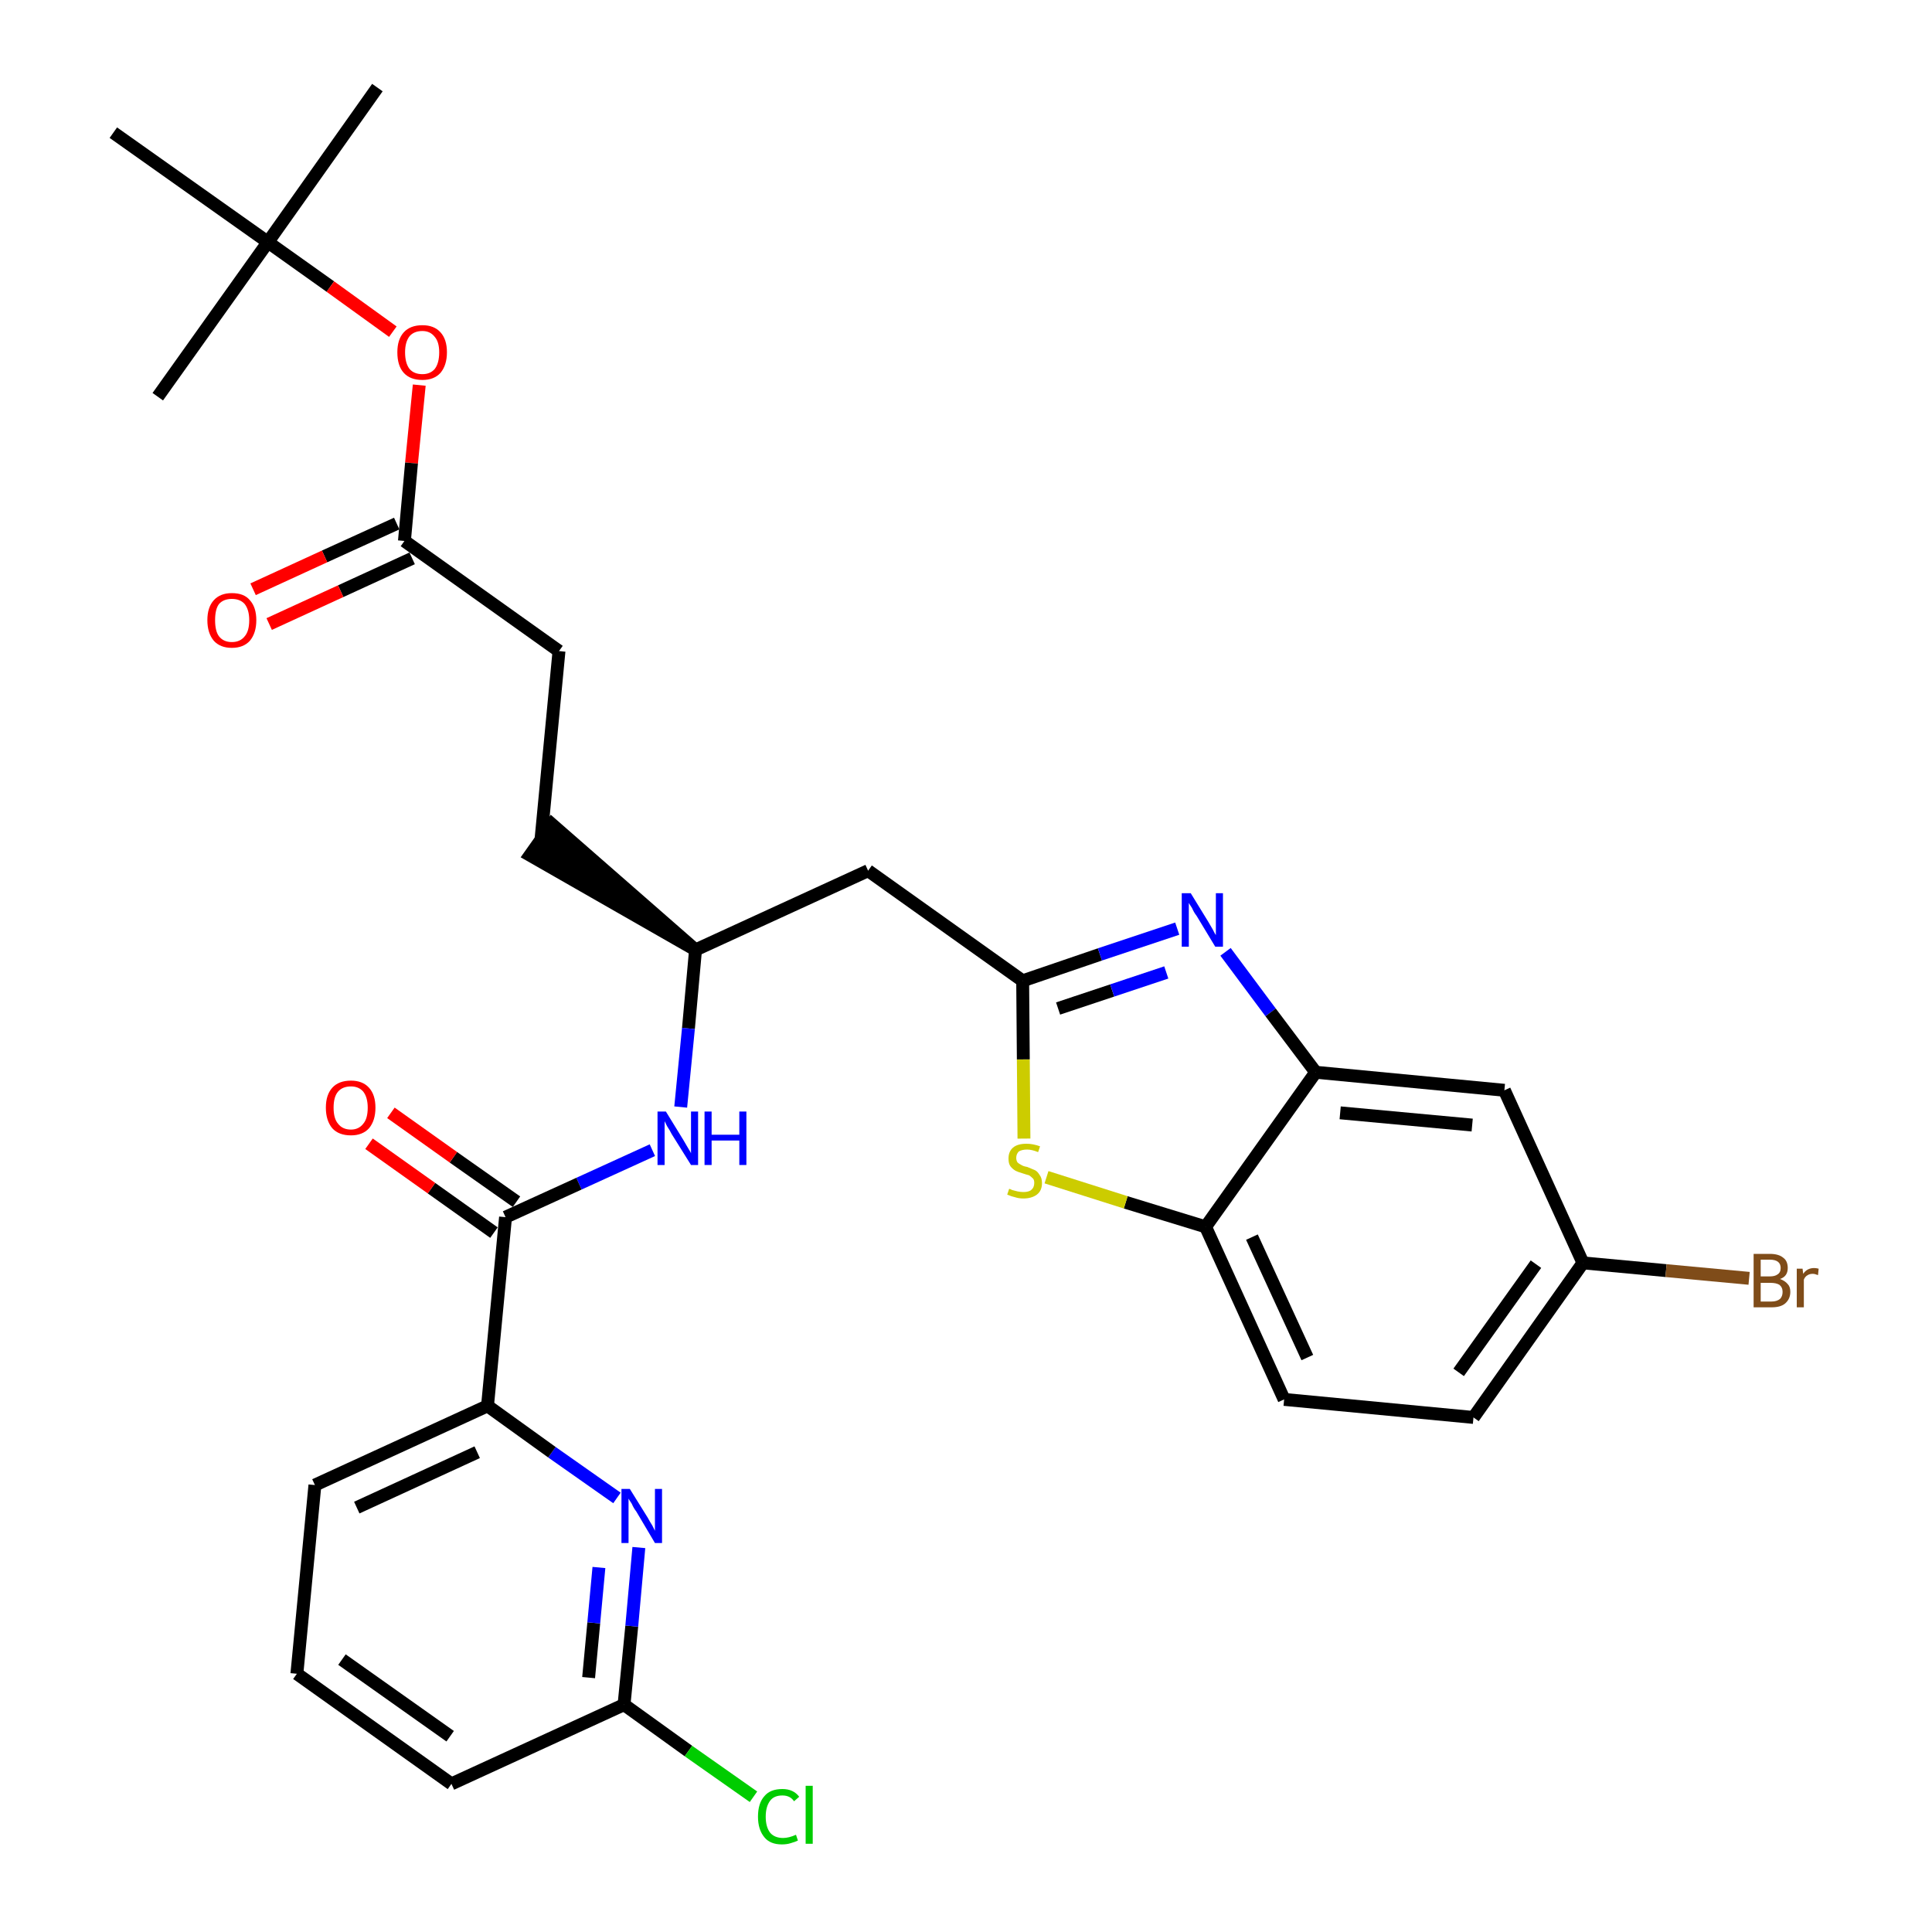 <?xml version='1.0' encoding='iso-8859-1'?>
<svg version='1.1' baseProfile='full'
              xmlns='http://www.w3.org/2000/svg'
                      xmlns:rdkit='http://www.rdkit.org/xml'
                      xmlns:xlink='http://www.w3.org/1999/xlink'
                  xml:space='preserve'
width='300px' height='300px' viewBox='0 0 300 300'>
<!-- END OF HEADER -->
<path class='bond-0 atom-0 atom-1' d='M 58.6,13.6 L 41.6,37.6' style='fill:none;fill-rule:evenodd;stroke:#000000;stroke-width:2.0px;stroke-linecap:butt;stroke-linejoin:miter;stroke-opacity:1' />
<path class='bond-1 atom-1 atom-2' d='M 41.6,37.6 L 24.5,61.6' style='fill:none;fill-rule:evenodd;stroke:#000000;stroke-width:2.0px;stroke-linecap:butt;stroke-linejoin:miter;stroke-opacity:1' />
<path class='bond-2 atom-1 atom-3' d='M 41.6,37.6 L 17.6,20.6' style='fill:none;fill-rule:evenodd;stroke:#000000;stroke-width:2.0px;stroke-linecap:butt;stroke-linejoin:miter;stroke-opacity:1' />
<path class='bond-3 atom-1 atom-4' d='M 41.6,37.6 L 51.3,44.5' style='fill:none;fill-rule:evenodd;stroke:#000000;stroke-width:2.0px;stroke-linecap:butt;stroke-linejoin:miter;stroke-opacity:1' />
<path class='bond-3 atom-1 atom-4' d='M 51.3,44.5 L 61.0,51.5' style='fill:none;fill-rule:evenodd;stroke:#FF0000;stroke-width:2.0px;stroke-linecap:butt;stroke-linejoin:miter;stroke-opacity:1' />
<path class='bond-4 atom-4 atom-5' d='M 65.1,59.8 L 63.9,71.9' style='fill:none;fill-rule:evenodd;stroke:#FF0000;stroke-width:2.0px;stroke-linecap:butt;stroke-linejoin:miter;stroke-opacity:1' />
<path class='bond-4 atom-4 atom-5' d='M 63.9,71.9 L 62.8,84.0' style='fill:none;fill-rule:evenodd;stroke:#000000;stroke-width:2.0px;stroke-linecap:butt;stroke-linejoin:miter;stroke-opacity:1' />
<path class='bond-5 atom-5 atom-6' d='M 61.6,81.3 L 50.4,86.4' style='fill:none;fill-rule:evenodd;stroke:#000000;stroke-width:2.0px;stroke-linecap:butt;stroke-linejoin:miter;stroke-opacity:1' />
<path class='bond-5 atom-5 atom-6' d='M 50.4,86.4 L 39.3,91.5' style='fill:none;fill-rule:evenodd;stroke:#FF0000;stroke-width:2.0px;stroke-linecap:butt;stroke-linejoin:miter;stroke-opacity:1' />
<path class='bond-5 atom-5 atom-6' d='M 64.0,86.7 L 52.9,91.8' style='fill:none;fill-rule:evenodd;stroke:#000000;stroke-width:2.0px;stroke-linecap:butt;stroke-linejoin:miter;stroke-opacity:1' />
<path class='bond-5 atom-5 atom-6' d='M 52.9,91.8 L 41.8,96.9' style='fill:none;fill-rule:evenodd;stroke:#FF0000;stroke-width:2.0px;stroke-linecap:butt;stroke-linejoin:miter;stroke-opacity:1' />
<path class='bond-6 atom-5 atom-7' d='M 62.8,84.0 L 86.8,101.1' style='fill:none;fill-rule:evenodd;stroke:#000000;stroke-width:2.0px;stroke-linecap:butt;stroke-linejoin:miter;stroke-opacity:1' />
<path class='bond-7 atom-7 atom-8' d='M 86.8,101.1 L 84.0,130.4' style='fill:none;fill-rule:evenodd;stroke:#000000;stroke-width:2.0px;stroke-linecap:butt;stroke-linejoin:miter;stroke-opacity:1' />
<path class='bond-8 atom-9 atom-8' d='M 108.0,147.5 L 85.7,128.0 L 82.3,132.8 Z' style='fill:#000000;fill-rule:evenodd;fill-opacity:1;stroke:#000000;stroke-width:2.0px;stroke-linecap:butt;stroke-linejoin:miter;stroke-opacity:1;' />
<path class='bond-9 atom-9 atom-10' d='M 108.0,147.5 L 134.8,135.2' style='fill:none;fill-rule:evenodd;stroke:#000000;stroke-width:2.0px;stroke-linecap:butt;stroke-linejoin:miter;stroke-opacity:1' />
<path class='bond-20 atom-9 atom-21' d='M 108.0,147.5 L 106.9,159.7' style='fill:none;fill-rule:evenodd;stroke:#000000;stroke-width:2.0px;stroke-linecap:butt;stroke-linejoin:miter;stroke-opacity:1' />
<path class='bond-20 atom-9 atom-21' d='M 106.9,159.7 L 105.7,171.9' style='fill:none;fill-rule:evenodd;stroke:#0000FF;stroke-width:2.0px;stroke-linecap:butt;stroke-linejoin:miter;stroke-opacity:1' />
<path class='bond-10 atom-10 atom-11' d='M 134.8,135.2 L 158.8,152.3' style='fill:none;fill-rule:evenodd;stroke:#000000;stroke-width:2.0px;stroke-linecap:butt;stroke-linejoin:miter;stroke-opacity:1' />
<path class='bond-11 atom-11 atom-12' d='M 158.8,152.3 L 170.8,148.2' style='fill:none;fill-rule:evenodd;stroke:#000000;stroke-width:2.0px;stroke-linecap:butt;stroke-linejoin:miter;stroke-opacity:1' />
<path class='bond-11 atom-11 atom-12' d='M 170.8,148.2 L 182.8,144.2' style='fill:none;fill-rule:evenodd;stroke:#0000FF;stroke-width:2.0px;stroke-linecap:butt;stroke-linejoin:miter;stroke-opacity:1' />
<path class='bond-11 atom-11 atom-12' d='M 164.3,156.6 L 172.7,153.8' style='fill:none;fill-rule:evenodd;stroke:#000000;stroke-width:2.0px;stroke-linecap:butt;stroke-linejoin:miter;stroke-opacity:1' />
<path class='bond-11 atom-11 atom-12' d='M 172.7,153.8 L 181.1,151.0' style='fill:none;fill-rule:evenodd;stroke:#0000FF;stroke-width:2.0px;stroke-linecap:butt;stroke-linejoin:miter;stroke-opacity:1' />
<path class='bond-30 atom-20 atom-11' d='M 159.0,176.8 L 158.9,164.5' style='fill:none;fill-rule:evenodd;stroke:#CCCC00;stroke-width:2.0px;stroke-linecap:butt;stroke-linejoin:miter;stroke-opacity:1' />
<path class='bond-30 atom-20 atom-11' d='M 158.9,164.5 L 158.8,152.3' style='fill:none;fill-rule:evenodd;stroke:#000000;stroke-width:2.0px;stroke-linecap:butt;stroke-linejoin:miter;stroke-opacity:1' />
<path class='bond-12 atom-12 atom-13' d='M 190.3,147.8 L 197.3,157.2' style='fill:none;fill-rule:evenodd;stroke:#0000FF;stroke-width:2.0px;stroke-linecap:butt;stroke-linejoin:miter;stroke-opacity:1' />
<path class='bond-12 atom-12 atom-13' d='M 197.3,157.2 L 204.3,166.5' style='fill:none;fill-rule:evenodd;stroke:#000000;stroke-width:2.0px;stroke-linecap:butt;stroke-linejoin:miter;stroke-opacity:1' />
<path class='bond-13 atom-13 atom-14' d='M 204.3,166.5 L 233.6,169.3' style='fill:none;fill-rule:evenodd;stroke:#000000;stroke-width:2.0px;stroke-linecap:butt;stroke-linejoin:miter;stroke-opacity:1' />
<path class='bond-13 atom-13 atom-14' d='M 208.1,172.8 L 228.6,174.7' style='fill:none;fill-rule:evenodd;stroke:#000000;stroke-width:2.0px;stroke-linecap:butt;stroke-linejoin:miter;stroke-opacity:1' />
<path class='bond-32 atom-19 atom-13' d='M 187.2,190.5 L 204.3,166.5' style='fill:none;fill-rule:evenodd;stroke:#000000;stroke-width:2.0px;stroke-linecap:butt;stroke-linejoin:miter;stroke-opacity:1' />
<path class='bond-14 atom-14 atom-15' d='M 233.6,169.3 L 245.8,196.1' style='fill:none;fill-rule:evenodd;stroke:#000000;stroke-width:2.0px;stroke-linecap:butt;stroke-linejoin:miter;stroke-opacity:1' />
<path class='bond-15 atom-15 atom-16' d='M 245.8,196.1 L 258.7,197.3' style='fill:none;fill-rule:evenodd;stroke:#000000;stroke-width:2.0px;stroke-linecap:butt;stroke-linejoin:miter;stroke-opacity:1' />
<path class='bond-15 atom-15 atom-16' d='M 258.7,197.3 L 271.6,198.5' style='fill:none;fill-rule:evenodd;stroke:#7F4C19;stroke-width:2.0px;stroke-linecap:butt;stroke-linejoin:miter;stroke-opacity:1' />
<path class='bond-16 atom-15 atom-17' d='M 245.8,196.1 L 228.8,220.1' style='fill:none;fill-rule:evenodd;stroke:#000000;stroke-width:2.0px;stroke-linecap:butt;stroke-linejoin:miter;stroke-opacity:1' />
<path class='bond-16 atom-15 atom-17' d='M 238.5,196.3 L 226.5,213.1' style='fill:none;fill-rule:evenodd;stroke:#000000;stroke-width:2.0px;stroke-linecap:butt;stroke-linejoin:miter;stroke-opacity:1' />
<path class='bond-17 atom-17 atom-18' d='M 228.8,220.1 L 199.4,217.3' style='fill:none;fill-rule:evenodd;stroke:#000000;stroke-width:2.0px;stroke-linecap:butt;stroke-linejoin:miter;stroke-opacity:1' />
<path class='bond-18 atom-18 atom-19' d='M 199.4,217.3 L 187.2,190.5' style='fill:none;fill-rule:evenodd;stroke:#000000;stroke-width:2.0px;stroke-linecap:butt;stroke-linejoin:miter;stroke-opacity:1' />
<path class='bond-18 atom-18 atom-19' d='M 203.0,210.8 L 194.4,192.1' style='fill:none;fill-rule:evenodd;stroke:#000000;stroke-width:2.0px;stroke-linecap:butt;stroke-linejoin:miter;stroke-opacity:1' />
<path class='bond-19 atom-19 atom-20' d='M 187.2,190.5 L 174.8,186.7' style='fill:none;fill-rule:evenodd;stroke:#000000;stroke-width:2.0px;stroke-linecap:butt;stroke-linejoin:miter;stroke-opacity:1' />
<path class='bond-19 atom-19 atom-20' d='M 174.8,186.7 L 162.5,182.8' style='fill:none;fill-rule:evenodd;stroke:#CCCC00;stroke-width:2.0px;stroke-linecap:butt;stroke-linejoin:miter;stroke-opacity:1' />
<path class='bond-21 atom-21 atom-22' d='M 101.3,178.6 L 89.9,183.8' style='fill:none;fill-rule:evenodd;stroke:#0000FF;stroke-width:2.0px;stroke-linecap:butt;stroke-linejoin:miter;stroke-opacity:1' />
<path class='bond-21 atom-21 atom-22' d='M 89.9,183.8 L 78.5,189.0' style='fill:none;fill-rule:evenodd;stroke:#000000;stroke-width:2.0px;stroke-linecap:butt;stroke-linejoin:miter;stroke-opacity:1' />
<path class='bond-22 atom-22 atom-23' d='M 80.2,186.6 L 70.4,179.7' style='fill:none;fill-rule:evenodd;stroke:#000000;stroke-width:2.0px;stroke-linecap:butt;stroke-linejoin:miter;stroke-opacity:1' />
<path class='bond-22 atom-22 atom-23' d='M 70.4,179.7 L 60.7,172.8' style='fill:none;fill-rule:evenodd;stroke:#FF0000;stroke-width:2.0px;stroke-linecap:butt;stroke-linejoin:miter;stroke-opacity:1' />
<path class='bond-22 atom-22 atom-23' d='M 76.7,191.4 L 67.0,184.5' style='fill:none;fill-rule:evenodd;stroke:#000000;stroke-width:2.0px;stroke-linecap:butt;stroke-linejoin:miter;stroke-opacity:1' />
<path class='bond-22 atom-22 atom-23' d='M 67.0,184.5 L 57.3,177.6' style='fill:none;fill-rule:evenodd;stroke:#FF0000;stroke-width:2.0px;stroke-linecap:butt;stroke-linejoin:miter;stroke-opacity:1' />
<path class='bond-23 atom-22 atom-24' d='M 78.5,189.0 L 75.7,218.3' style='fill:none;fill-rule:evenodd;stroke:#000000;stroke-width:2.0px;stroke-linecap:butt;stroke-linejoin:miter;stroke-opacity:1' />
<path class='bond-24 atom-24 atom-25' d='M 75.7,218.3 L 48.9,230.6' style='fill:none;fill-rule:evenodd;stroke:#000000;stroke-width:2.0px;stroke-linecap:butt;stroke-linejoin:miter;stroke-opacity:1' />
<path class='bond-24 atom-24 atom-25' d='M 74.1,225.5 L 55.4,234.1' style='fill:none;fill-rule:evenodd;stroke:#000000;stroke-width:2.0px;stroke-linecap:butt;stroke-linejoin:miter;stroke-opacity:1' />
<path class='bond-31 atom-30 atom-24' d='M 95.8,232.6 L 85.7,225.5' style='fill:none;fill-rule:evenodd;stroke:#0000FF;stroke-width:2.0px;stroke-linecap:butt;stroke-linejoin:miter;stroke-opacity:1' />
<path class='bond-31 atom-30 atom-24' d='M 85.7,225.5 L 75.7,218.3' style='fill:none;fill-rule:evenodd;stroke:#000000;stroke-width:2.0px;stroke-linecap:butt;stroke-linejoin:miter;stroke-opacity:1' />
<path class='bond-25 atom-25 atom-26' d='M 48.9,230.6 L 46.1,259.9' style='fill:none;fill-rule:evenodd;stroke:#000000;stroke-width:2.0px;stroke-linecap:butt;stroke-linejoin:miter;stroke-opacity:1' />
<path class='bond-26 atom-26 atom-27' d='M 46.1,259.9 L 70.1,277.0' style='fill:none;fill-rule:evenodd;stroke:#000000;stroke-width:2.0px;stroke-linecap:butt;stroke-linejoin:miter;stroke-opacity:1' />
<path class='bond-26 atom-26 atom-27' d='M 53.1,257.7 L 69.9,269.6' style='fill:none;fill-rule:evenodd;stroke:#000000;stroke-width:2.0px;stroke-linecap:butt;stroke-linejoin:miter;stroke-opacity:1' />
<path class='bond-27 atom-27 atom-28' d='M 70.1,277.0 L 96.9,264.7' style='fill:none;fill-rule:evenodd;stroke:#000000;stroke-width:2.0px;stroke-linecap:butt;stroke-linejoin:miter;stroke-opacity:1' />
<path class='bond-28 atom-28 atom-29' d='M 96.9,264.7 L 106.9,271.9' style='fill:none;fill-rule:evenodd;stroke:#000000;stroke-width:2.0px;stroke-linecap:butt;stroke-linejoin:miter;stroke-opacity:1' />
<path class='bond-28 atom-28 atom-29' d='M 106.9,271.9 L 117.0,279.0' style='fill:none;fill-rule:evenodd;stroke:#00CC00;stroke-width:2.0px;stroke-linecap:butt;stroke-linejoin:miter;stroke-opacity:1' />
<path class='bond-29 atom-28 atom-30' d='M 96.9,264.7 L 98.1,252.5' style='fill:none;fill-rule:evenodd;stroke:#000000;stroke-width:2.0px;stroke-linecap:butt;stroke-linejoin:miter;stroke-opacity:1' />
<path class='bond-29 atom-28 atom-30' d='M 98.1,252.5 L 99.2,240.3' style='fill:none;fill-rule:evenodd;stroke:#0000FF;stroke-width:2.0px;stroke-linecap:butt;stroke-linejoin:miter;stroke-opacity:1' />
<path class='bond-29 atom-28 atom-30' d='M 91.4,260.5 L 92.2,252.0' style='fill:none;fill-rule:evenodd;stroke:#000000;stroke-width:2.0px;stroke-linecap:butt;stroke-linejoin:miter;stroke-opacity:1' />
<path class='bond-29 atom-28 atom-30' d='M 92.2,252.0 L 93.0,243.4' style='fill:none;fill-rule:evenodd;stroke:#0000FF;stroke-width:2.0px;stroke-linecap:butt;stroke-linejoin:miter;stroke-opacity:1' />
<path  class='atom-4' d='M 61.7 54.7
Q 61.7 52.7, 62.7 51.6
Q 63.7 50.5, 65.6 50.5
Q 67.4 50.5, 68.4 51.6
Q 69.4 52.7, 69.4 54.7
Q 69.4 56.7, 68.4 57.9
Q 67.4 59.0, 65.6 59.0
Q 63.7 59.0, 62.7 57.9
Q 61.7 56.8, 61.7 54.7
M 65.6 58.1
Q 66.8 58.1, 67.5 57.3
Q 68.2 56.4, 68.2 54.7
Q 68.2 53.1, 67.5 52.3
Q 66.8 51.4, 65.6 51.4
Q 64.3 51.4, 63.6 52.2
Q 62.9 53.1, 62.9 54.7
Q 62.9 56.4, 63.6 57.3
Q 64.3 58.1, 65.6 58.1
' fill='#FF0000'/>
<path  class='atom-6' d='M 32.2 96.3
Q 32.2 94.3, 33.2 93.2
Q 34.2 92.1, 36.0 92.1
Q 37.9 92.1, 38.8 93.2
Q 39.8 94.3, 39.8 96.3
Q 39.8 98.3, 38.8 99.5
Q 37.8 100.6, 36.0 100.6
Q 34.2 100.6, 33.2 99.5
Q 32.2 98.3, 32.2 96.3
M 36.0 99.7
Q 37.3 99.7, 38.0 98.8
Q 38.7 98.0, 38.7 96.3
Q 38.7 94.7, 38.0 93.8
Q 37.3 93.0, 36.0 93.0
Q 34.7 93.0, 34.0 93.8
Q 33.4 94.6, 33.4 96.3
Q 33.4 98.0, 34.0 98.8
Q 34.7 99.7, 36.0 99.7
' fill='#FF0000'/>
<path  class='atom-12' d='M 184.9 138.7
L 187.6 143.1
Q 187.9 143.6, 188.3 144.3
Q 188.7 145.1, 188.8 145.2
L 188.8 138.7
L 189.9 138.7
L 189.9 147.0
L 188.7 147.0
L 185.8 142.2
Q 185.4 141.7, 185.1 141.0
Q 184.7 140.4, 184.6 140.2
L 184.6 147.0
L 183.5 147.0
L 183.5 138.7
L 184.9 138.7
' fill='#0000FF'/>
<path  class='atom-16' d='M 276.4 198.6
Q 277.2 198.9, 277.6 199.4
Q 278.0 199.8, 278.0 200.6
Q 278.0 201.7, 277.2 202.4
Q 276.5 203.0, 275.1 203.0
L 272.3 203.0
L 272.3 194.7
L 274.8 194.7
Q 276.2 194.7, 276.9 195.3
Q 277.6 195.8, 277.6 196.9
Q 277.6 198.2, 276.4 198.6
M 273.4 195.6
L 273.4 198.2
L 274.8 198.2
Q 275.6 198.2, 276.0 197.9
Q 276.5 197.6, 276.5 196.9
Q 276.5 195.6, 274.8 195.6
L 273.4 195.6
M 275.1 202.1
Q 275.9 202.1, 276.4 201.7
Q 276.8 201.3, 276.8 200.6
Q 276.8 199.9, 276.3 199.5
Q 275.8 199.2, 274.9 199.2
L 273.4 199.2
L 273.4 202.1
L 275.1 202.1
' fill='#7F4C19'/>
<path  class='atom-16' d='M 279.9 197.0
L 280.0 197.8
Q 280.6 196.9, 281.7 196.9
Q 282.0 196.9, 282.4 197.0
L 282.3 198.0
Q 281.8 197.8, 281.5 197.8
Q 281.0 197.8, 280.7 198.0
Q 280.3 198.2, 280.1 198.7
L 280.1 203.0
L 279.0 203.0
L 279.0 197.0
L 279.9 197.0
' fill='#7F4C19'/>
<path  class='atom-20' d='M 156.7 184.6
Q 156.8 184.6, 157.2 184.8
Q 157.6 184.9, 158.0 185.0
Q 158.5 185.1, 158.9 185.1
Q 159.7 185.1, 160.1 184.8
Q 160.6 184.4, 160.6 183.7
Q 160.6 183.2, 160.4 183.0
Q 160.1 182.7, 159.8 182.5
Q 159.4 182.4, 158.8 182.2
Q 158.1 182.0, 157.7 181.8
Q 157.2 181.5, 156.9 181.1
Q 156.6 180.7, 156.6 179.9
Q 156.6 178.8, 157.3 178.2
Q 158.0 177.6, 159.4 177.6
Q 160.4 177.6, 161.5 178.0
L 161.2 178.9
Q 160.2 178.5, 159.5 178.5
Q 158.7 178.5, 158.2 178.8
Q 157.8 179.2, 157.8 179.8
Q 157.8 180.2, 158.0 180.5
Q 158.2 180.7, 158.6 180.9
Q 158.9 181.1, 159.5 181.2
Q 160.2 181.5, 160.7 181.7
Q 161.1 181.9, 161.4 182.4
Q 161.8 182.9, 161.8 183.7
Q 161.8 184.9, 161.0 185.5
Q 160.2 186.1, 158.9 186.1
Q 158.2 186.1, 157.6 185.9
Q 157.1 185.8, 156.4 185.5
L 156.7 184.6
' fill='#CCCC00'/>
<path  class='atom-21' d='M 103.4 172.6
L 106.1 177.0
Q 106.4 177.5, 106.8 178.2
Q 107.3 179.0, 107.3 179.1
L 107.3 172.6
L 108.4 172.6
L 108.4 180.9
L 107.3 180.9
L 104.3 176.1
Q 104.0 175.5, 103.6 174.9
Q 103.3 174.3, 103.2 174.1
L 103.2 180.9
L 102.1 180.9
L 102.1 172.6
L 103.4 172.6
' fill='#0000FF'/>
<path  class='atom-21' d='M 109.4 172.6
L 110.5 172.6
L 110.5 176.2
L 114.8 176.2
L 114.8 172.6
L 115.9 172.6
L 115.9 180.9
L 114.8 180.9
L 114.8 177.1
L 110.5 177.1
L 110.5 180.9
L 109.4 180.9
L 109.4 172.6
' fill='#0000FF'/>
<path  class='atom-23' d='M 50.6 172.0
Q 50.6 170.0, 51.6 168.9
Q 52.6 167.8, 54.5 167.8
Q 56.3 167.8, 57.3 168.9
Q 58.3 170.0, 58.3 172.0
Q 58.3 174.0, 57.3 175.2
Q 56.3 176.3, 54.5 176.3
Q 52.6 176.3, 51.6 175.2
Q 50.6 174.0, 50.6 172.0
M 54.5 175.4
Q 55.7 175.4, 56.4 174.5
Q 57.1 173.7, 57.1 172.0
Q 57.1 170.4, 56.4 169.5
Q 55.7 168.7, 54.5 168.7
Q 53.2 168.7, 52.5 169.5
Q 51.8 170.3, 51.8 172.0
Q 51.8 173.7, 52.5 174.5
Q 53.2 175.4, 54.5 175.4
' fill='#FF0000'/>
<path  class='atom-29' d='M 117.7 282.1
Q 117.7 280.0, 118.7 278.9
Q 119.6 277.8, 121.5 277.8
Q 123.2 277.8, 124.1 279.0
L 123.3 279.7
Q 122.7 278.8, 121.5 278.8
Q 120.2 278.8, 119.6 279.6
Q 118.9 280.5, 118.9 282.1
Q 118.9 283.7, 119.6 284.6
Q 120.3 285.4, 121.6 285.4
Q 122.5 285.4, 123.6 284.9
L 123.9 285.8
Q 123.5 286.0, 122.8 286.2
Q 122.2 286.4, 121.4 286.4
Q 119.6 286.4, 118.7 285.3
Q 117.7 284.1, 117.7 282.1
' fill='#00CC00'/>
<path  class='atom-29' d='M 125.1 277.3
L 126.2 277.3
L 126.2 286.3
L 125.1 286.3
L 125.1 277.3
' fill='#00CC00'/>
<path  class='atom-30' d='M 97.8 231.2
L 100.6 235.7
Q 100.8 236.1, 101.3 236.9
Q 101.7 237.7, 101.7 237.7
L 101.7 231.2
L 102.8 231.2
L 102.8 239.6
L 101.7 239.6
L 98.8 234.7
Q 98.4 234.2, 98.1 233.5
Q 97.7 232.9, 97.6 232.7
L 97.6 239.6
L 96.5 239.6
L 96.5 231.2
L 97.8 231.2
' fill='#0000FF'/>
</svg>
